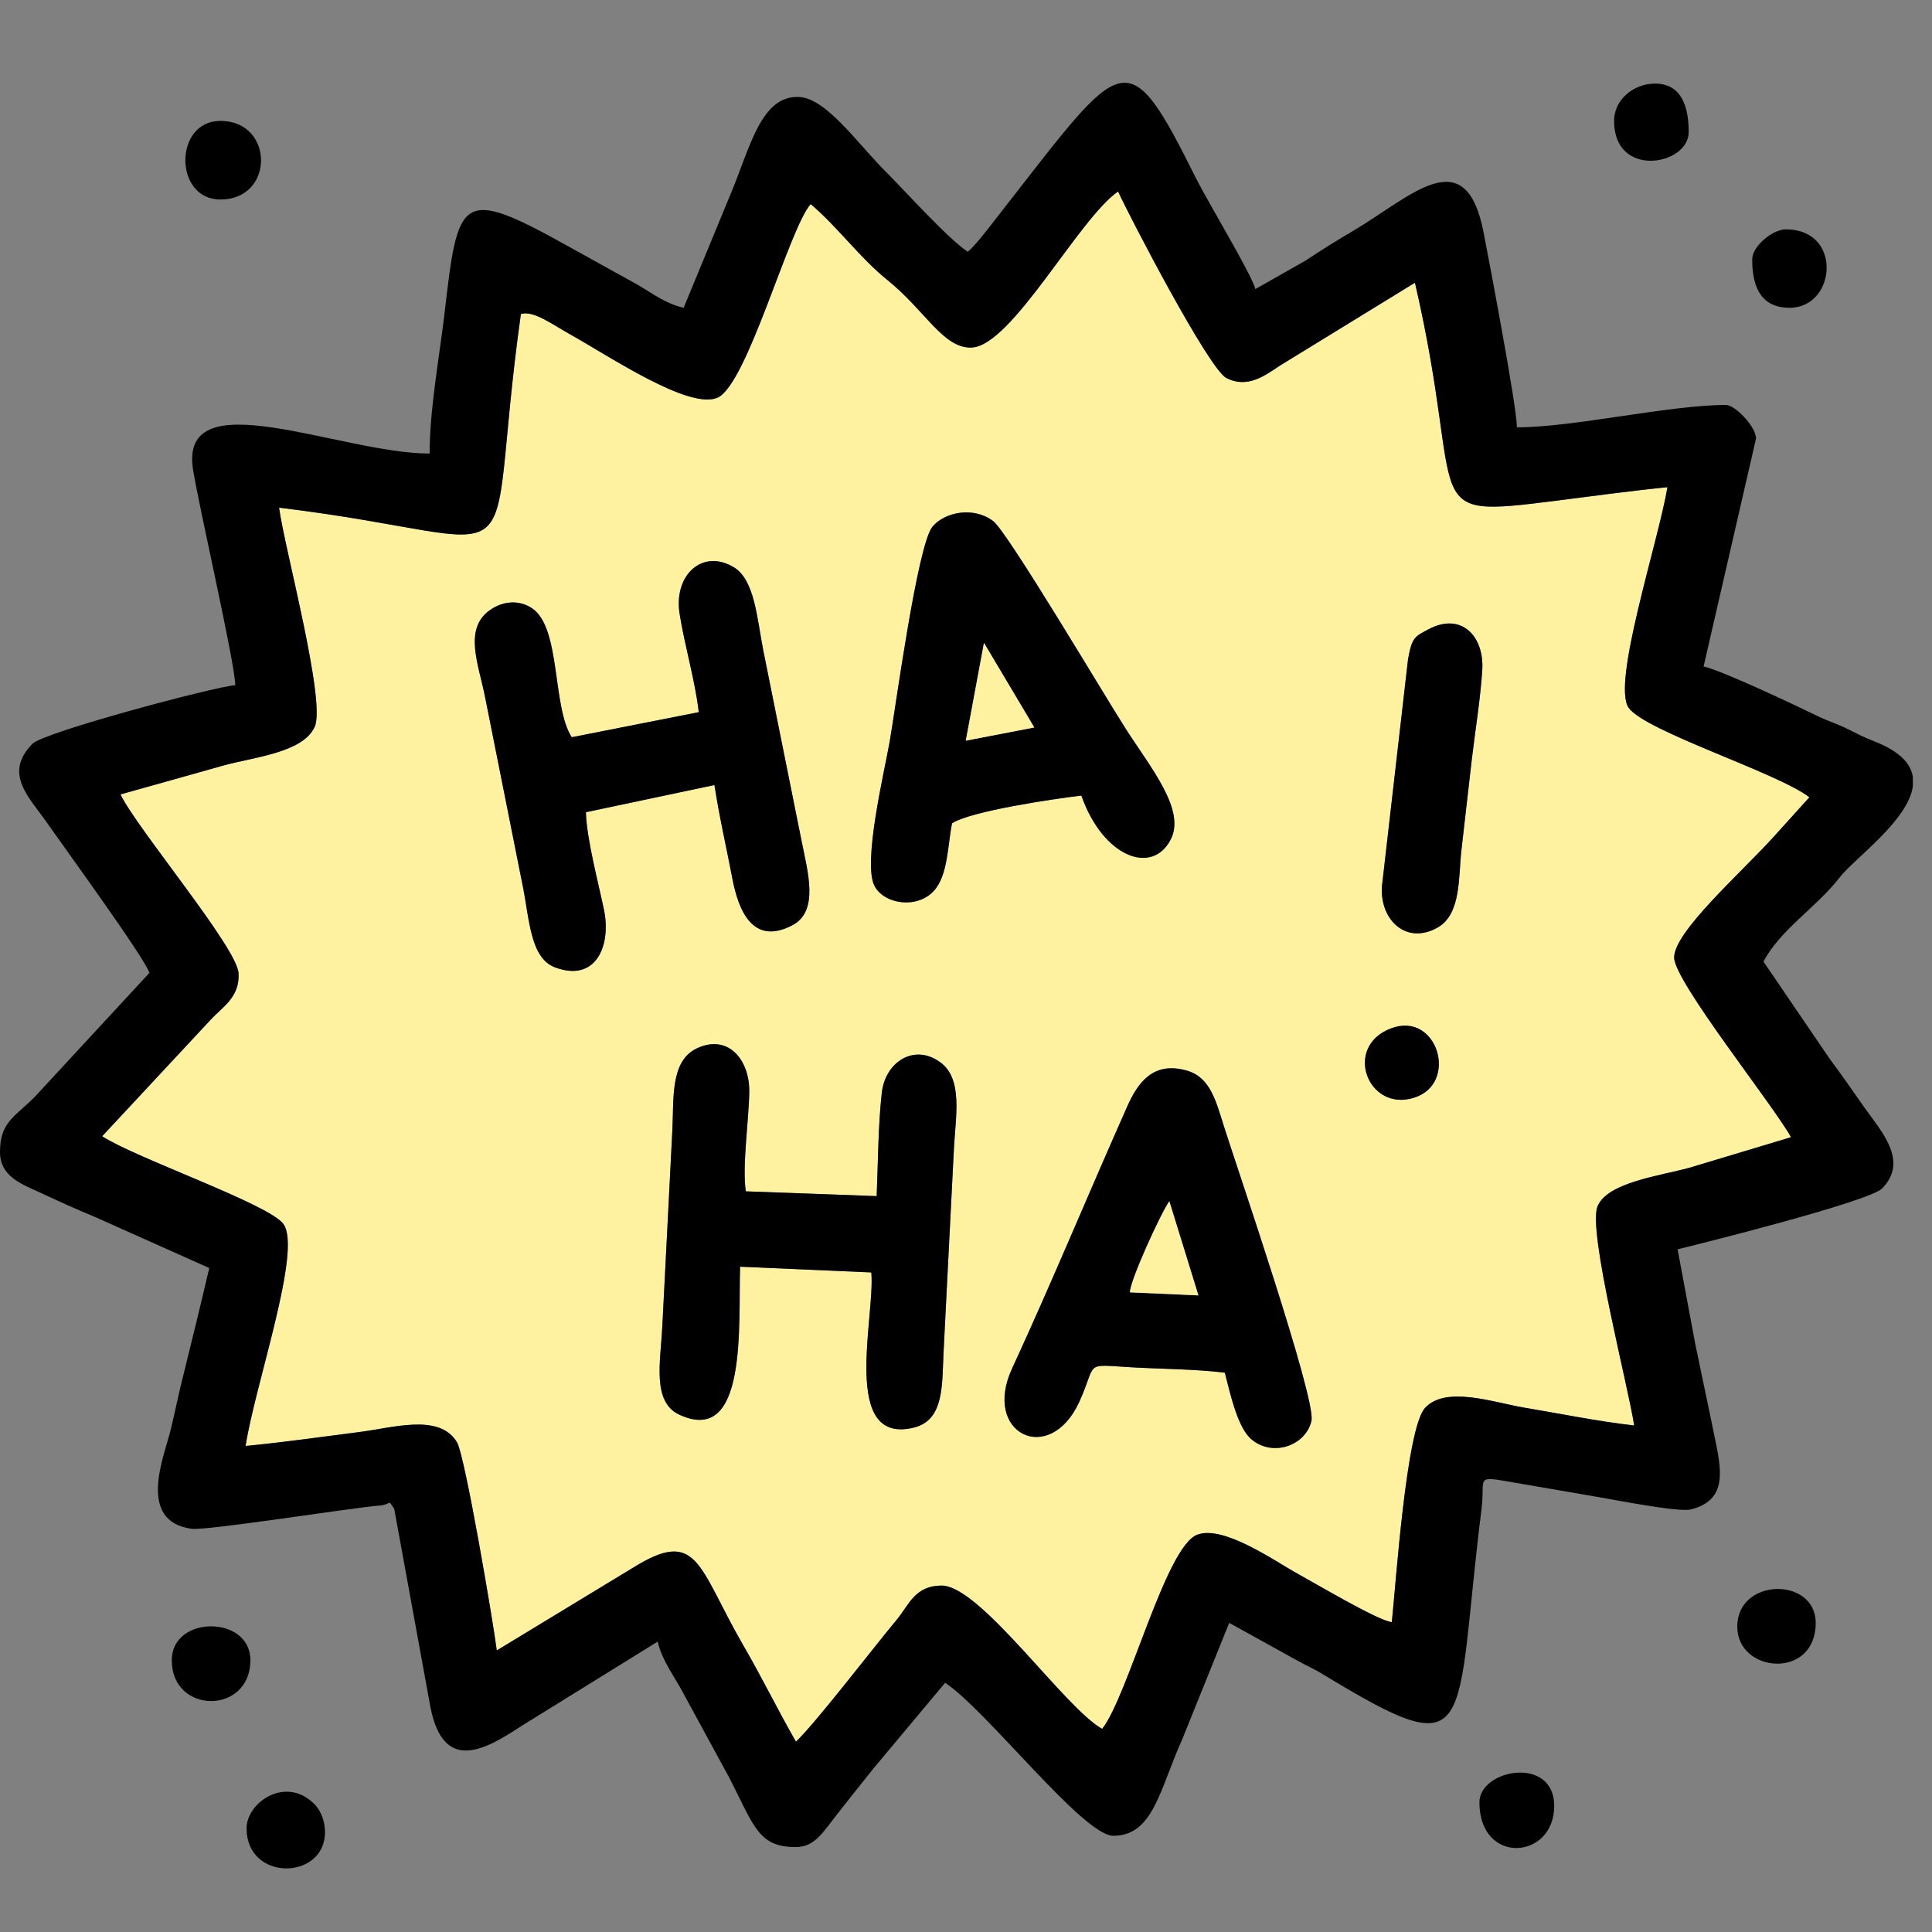 <?xml version="1.0" encoding="UTF-8"?>
<!DOCTYPE svg PUBLIC "-//W3C//DTD SVG 1.1//EN" "http://www.w3.org/Graphics/SVG/1.1/DTD/svg11.dtd">
<!-- Creator: CorelDRAW 2019 (64-Bit) -->
<svg xmlns="http://www.w3.org/2000/svg" xml:space="preserve" width="101px" height="101px" version="1.1" style="shape-rendering:geometricPrecision; text-rendering:geometricPrecision; image-rendering:optimizeQuality; fill-rule:evenodd; clip-rule:evenodd"
viewBox="0 0 101 101"
 xmlns:xlink="http://www.w3.org/1999/xlink">
 <rect x="0" y="0" width="101" height="101" fill="#808080" stroke="none"/>
 <defs>
  <style type="text/css">
   <![CDATA[
    .fil1 {fill:black}
    .fil0 {fill:#FEF19F}
   ]]>
  </style>
 </defs>
 <g id="Слой_x0020_1">
  <g id="_1846798837280">
   <path class="fil0" d="M64.03 71.76c-1.55,-0.19 -3.27,-0.19 -4.86,-0.28 -2.58,-0.15 -1.78,-0.32 -2.75,1.81 -1.56,3.39 -5.09,1.65 -3.51,-1.75 2.09,-4.53 3.97,-9.09 6.02,-13.7 0.53,-1.19 1.33,-2.39 3.12,-1.87 1.23,0.35 1.52,1.61 1.95,2.96 0.65,2.06 4.81,14.2 4.56,15.34 -0.27,1.26 -1.97,1.93 -3.12,0.99 -0.73,-0.59 -1.11,-2.34 -1.41,-3.5zm-25.34 -5.54c-0.1,3.04 0.41,9.41 -3.19,7.73 -1.42,-0.67 -0.97,-2.79 -0.88,-4.54 0.09,-1.7 0.17,-3.39 0.26,-5.07 0.09,-1.77 0.18,-3.52 0.27,-5.29 0.08,-1.63 -0.11,-3.56 1.25,-4.23 1.64,-0.8 2.8,0.56 2.77,2.28 -0.02,1.44 -0.38,3.88 -0.18,5.18l6.84 0.25c0.07,-1.69 0.08,-3.78 0.27,-5.42 0.19,-1.61 1.72,-2.59 3.09,-1.55 1.16,0.88 0.76,2.86 0.68,4.47 -0.09,1.77 -0.18,3.51 -0.27,5.29 -0.09,1.75 -0.18,3.55 -0.27,5.31 -0.09,1.71 0.06,3.6 -1.55,4 -3.86,0.95 -2.02,-5.79 -2.23,-8.11l-6.86 -0.3zm34.03 -12.46c2.43,-0.92 3.57,2.9 1.19,3.63 -2.41,0.75 -3.71,-2.68 -1.19,-3.63zm-22.95 -10.72c-0.23,1.14 -0.21,2.71 -0.94,3.52 -0.86,0.96 -2.57,0.73 -3.1,-0.22 -0.66,-1.18 0.51,-6.02 0.78,-7.57 0.28,-1.57 1.45,-10.31 2.24,-11.24 0.66,-0.78 2.17,-1.06 3.18,-0.28 0.76,0.59 5.86,9.2 6.92,10.85 1.32,2.06 3.15,4.25 2.35,5.79 -0.98,1.89 -3.54,0.91 -4.67,-2.3 -1.49,0.18 -5.77,0.81 -6.76,1.45zm24.92 -10.15c1.72,-0.9 2.9,0.38 2.8,2.12 -0.09,1.47 -0.37,3.19 -0.55,4.71 -0.18,1.57 -0.36,3.16 -0.54,4.72 -0.16,1.4 -0.01,3.34 -1.23,4.04 -1.61,0.93 -3.02,-0.33 -2.93,-2.11l1.37 -11.92c0.21,-1.16 0.36,-1.17 1.08,-1.56zm-36.4 13.06c-0.31,-1.63 -0.69,-3.26 -0.94,-4.91l-6.72 1.42c0.03,1.36 0.66,3.73 0.95,5.13 0.37,1.83 -0.41,3.79 -2.57,2.98 -1.28,-0.48 -1.33,-2.48 -1.67,-4.19l-1.98 -9.93c-0.33,-1.69 -1.14,-3.55 0.23,-4.54 0.69,-0.5 1.56,-0.57 2.24,-0.1 1.5,1.03 1.03,5.15 2.06,6.73l6.64 -1.31c-0.2,-1.7 -0.73,-3.43 -1,-5.13 -0.33,-2.03 1.19,-3.44 2.84,-2.44 1.09,0.66 1.21,2.71 1.53,4.33l2 9.95c0.31,1.59 0.94,3.67 -0.46,4.42 -2.13,1.13 -2.85,-0.86 -3.15,-2.41zm4.09 -35.28c-1.14,1.29 -3.32,9.44 -4.87,10.12 -1.49,0.65 -5.66,-2.17 -7.67,-3.29 -0.95,-0.53 -1.98,-1.3 -2.61,-1.08 -2.05,14.66 1.29,11.8 -12.64,10.12 0.27,2.07 2.47,10.13 1.86,11.46 -0.62,1.37 -3.27,1.59 -4.81,2.03 -1.82,0.52 -3.54,0.99 -5.34,1.5 0.83,1.75 6.09,8 6.17,9.34 0.08,1.26 -0.85,1.78 -1.44,2.42l-5.69 6.11c1.77,1.15 8.7,3.54 9.47,4.58 1.01,1.34 -1.48,8.41 -1.97,11.61 2,-0.19 3.91,-0.47 5.89,-0.72 1.8,-0.22 4.24,-1.01 5.16,0.53 0.42,0.7 1.9,9.43 2.08,10.88l7.1 -4.31c3.43,-2.14 3.39,-0.11 5.79,4.05 0.95,1.63 1.83,3.43 2.75,5.03 1.02,-0.96 3.99,-4.84 5.28,-6.39 0.63,-0.76 0.94,-1.77 2.33,-1.77 2.03,-0.01 6.46,6.43 8.4,7.49 1.37,-1.76 3.32,-9.53 4.97,-10.15 1.38,-0.52 4.08,1.4 5.23,2.03 0.86,0.47 4.26,2.49 4.94,2.54 0.22,-2.08 0.76,-10.15 1.74,-11.2 1.08,-1.17 3.56,-0.29 5.14,-0.02 1.86,0.31 3.91,0.73 5.79,0.94 -0.3,-2.02 -2.43,-10.15 -1.92,-11.44 0.5,-1.27 3.27,-1.61 4.8,-2.03l5.32 -1.6c-0.93,-1.68 -6.08,-8.12 -6.11,-9.38 -0.03,-1.34 3.51,-4.45 5.19,-6.31l1.88 -2.08c-1.65,-1.28 -8.58,-3.45 -9.45,-4.68 -0.89,-1.28 1.54,-8.64 2.03,-11.53 -1.92,0.19 -3.87,0.46 -5.77,0.7 -7.5,0.95 -4.69,0.45 -7.43,-11.39l-7.07 4.34c-0.77,0.51 -1.68,1.21 -2.79,0.64 -0.91,-0.46 -5.02,-8.36 -5.66,-9.75 -2.07,1.43 -5.57,8.1 -7.67,8.16 -1.48,0.04 -2.39,-1.92 -4.4,-3.54 -1.41,-1.13 -2.61,-2.79 -4,-3.96z"/>
   <path class="fil1" d="M42.38 10.67c1.39,1.17 2.59,2.83 4,3.96 2.01,1.62 2.92,3.58 4.4,3.54 2.1,-0.06 5.6,-6.73 7.67,-8.16 0.64,1.39 4.75,9.29 5.66,9.75 1.11,0.57 2.02,-0.13 2.79,-0.64l7.07 -4.34c2.74,11.84 -0.07,12.34 7.43,11.39 1.9,-0.24 3.85,-0.51 5.77,-0.7 -0.49,2.89 -2.92,10.25 -2.03,11.53 0.87,1.23 7.8,3.4 9.45,4.68l-1.88 2.08c-1.68,1.86 -5.22,4.97 -5.19,6.31 0.03,1.26 5.18,7.7 6.11,9.38l-5.32 1.6c-1.53,0.42 -4.3,0.76 -4.8,2.03 -0.51,1.29 1.62,9.42 1.92,11.44 -1.88,-0.21 -3.93,-0.63 -5.79,-0.94 -1.58,-0.27 -4.06,-1.15 -5.14,0.02 -0.98,1.05 -1.52,9.12 -1.74,11.2 -0.68,-0.05 -4.08,-2.07 -4.94,-2.54 -1.15,-0.63 -3.85,-2.55 -5.23,-2.03 -1.65,0.62 -3.6,8.39 -4.97,10.15 -1.94,-1.06 -6.37,-7.5 -8.4,-7.49 -1.39,0 -1.7,1.01 -2.33,1.77 -1.29,1.55 -4.26,5.43 -5.28,6.39 -0.92,-1.6 -1.8,-3.4 -2.75,-5.03 -2.4,-4.16 -2.36,-6.19 -5.79,-4.05l-7.1 4.31c-0.18,-1.45 -1.66,-10.18 -2.08,-10.88 -0.92,-1.54 -3.36,-0.75 -5.16,-0.53 -1.98,0.25 -3.89,0.53 -5.89,0.72 0.49,-3.2 2.98,-10.27 1.97,-11.61 -0.77,-1.04 -7.7,-3.43 -9.47,-4.58l5.69 -6.11c0.59,-0.64 1.52,-1.16 1.44,-2.42 -0.08,-1.34 -5.34,-7.59 -6.17,-9.34 1.8,-0.51 3.52,-0.98 5.34,-1.5 1.54,-0.44 4.19,-0.66 4.81,-2.03 0.61,-1.33 -1.59,-9.39 -1.86,-11.46 13.93,1.68 10.59,4.54 12.64,-10.12 0.63,-0.22 1.66,0.55 2.61,1.08 2.01,1.12 6.18,3.94 7.67,3.29 1.55,-0.68 3.73,-8.83 4.87,-10.12zm57.62 29.95l0 0.48c-0.24,1.8 -3.08,3.8 -3.82,4.76 -1.22,1.58 -3.1,2.72 -3.99,4.41l3.48 5.11c0.63,0.84 1.21,1.68 1.79,2.51 0.89,1.25 2.34,2.81 0.93,4.24 -0.68,0.69 -9.64,2.93 -10.69,3.18l0.92 4.93c0.35,1.71 0.68,3.22 1.01,4.85 0.35,1.7 0.73,3.33 -1.24,3.82 -0.66,0.16 -4.11,-0.53 -4.85,-0.65 -1.77,-0.3 -3.33,-0.58 -5.05,-0.87 -1.32,-0.21 -0.85,0.02 -1.04,1.5 -1.46,11.64 -0.12,13.6 -8.27,8.65 -0.47,-0.29 -0.78,-0.41 -1.27,-0.68l-3.65 -2.02 -2.47 6.12c-1.17,2.6 -1.5,5.01 -3.59,5.01 -1.57,0 -6.59,-6.53 -8.79,-8l-3.73 4.46c-0.64,0.8 -1.16,1.45 -1.82,2.29 -0.83,1.05 -1.25,1.84 -2.26,1.84 -1.93,0 -2.16,-1.04 -3.45,-3.58l-2.34 -4.3c-0.48,-0.95 -1.19,-1.82 -1.43,-2.86l-7.12 4.41c-1.87,1.23 -4.05,2.5 -4.75,-0.94l-1.9 -10.41c-0.36,-0.54 -0.11,-0.24 -0.72,-0.18 -1.86,0.17 -9.09,1.33 -9.89,1.22 -2.85,-0.41 -1.43,-3.76 -1.09,-5.12 0.25,-1.02 0.42,-1.91 0.66,-2.85 0.46,-1.85 0.94,-3.82 1.37,-5.66l-5.95 -2.66c-1.09,-0.45 -1.89,-0.82 -2.97,-1.32 -0.93,-0.42 -2.02,-0.84 -2.02,-2.08 0,-1.55 0.73,-1.81 1.81,-2.88l6 -6.49c-0.19,-0.71 -4.59,-6.75 -5.39,-7.9 -0.89,-1.28 -2.26,-2.52 -0.72,-4.08 0.59,-0.6 9.45,-2.97 10.6,-3.06 -0.02,-1.18 -1.88,-9.23 -2.21,-11.28 -0.74,-4.73 7.72,-0.83 12.37,-0.83 0,-2.3 0.51,-5.06 0.77,-7.25 0.72,-6.23 0.8,-6.75 6.52,-3.56l3.52 1.95c0.84,0.48 1.48,1.01 2.47,1.24l2.51 -6.08c0.98,-2.38 1.56,-5.03 3.52,-4.94 1.43,0.06 3.07,2.45 4.57,3.94 1.04,1.04 3.21,3.46 4.25,4.15 0.41,-0.3 1.56,-1.85 1.95,-2.34 6.25,-8 6.37,-8.76 10.02,-1.43 0.61,1.2 2.86,4.94 3.07,5.72l2.61 -1.48c0.88,-0.58 1.62,-1.05 2.53,-1.58 3.02,-1.79 5.85,-4.75 6.79,0.11 0.3,1.55 1.74,9.11 1.74,10.18 2.97,0 7.96,-1.17 10.94,-1.17 0.45,0 1.56,1.12 1.56,1.76l-2.74 11.91c1,0.23 4.85,2.05 5.99,2.61 0.57,0.27 0.94,0.37 1.5,0.64 0.61,0.3 0.83,0.43 1.47,0.68 1.31,0.52 1.88,1.16 1.98,1.85z"/>
   <path class="fil1" d="M38.69 66.22l6.86 0.3c0.21,2.32 -1.63,9.06 2.23,8.11 1.61,-0.4 1.46,-2.29 1.55,-4 0.09,-1.76 0.18,-3.56 0.27,-5.31 0.09,-1.78 0.18,-3.52 0.27,-5.29 0.08,-1.61 0.48,-3.59 -0.68,-4.47 -1.37,-1.04 -2.9,-0.06 -3.09,1.55 -0.19,1.64 -0.2,3.73 -0.27,5.42l-6.84 -0.25c-0.2,-1.3 0.16,-3.74 0.18,-5.18 0.03,-1.72 -1.13,-3.08 -2.77,-2.28 -1.36,0.67 -1.17,2.6 -1.25,4.23 -0.09,1.77 -0.18,3.52 -0.27,5.29 -0.09,1.68 -0.17,3.37 -0.26,5.07 -0.09,1.75 -0.54,3.87 0.88,4.54 3.6,1.68 3.09,-4.69 3.19,-7.73z"/>
   <path class="fil1" d="M36.53 37.23l-6.64 1.31c-1.03,-1.58 -0.56,-5.7 -2.06,-6.73 -0.68,-0.47 -1.55,-0.4 -2.24,0.1 -1.37,0.99 -0.56,2.85 -0.23,4.54l1.98 9.93c0.34,1.71 0.39,3.71 1.67,4.19 2.16,0.81 2.94,-1.15 2.57,-2.98 -0.29,-1.4 -0.92,-3.77 -0.95,-5.13l6.72 -1.42c0.25,1.65 0.63,3.28 0.94,4.91 0.3,1.55 1.02,3.54 3.15,2.41 1.4,-0.75 0.77,-2.83 0.46,-4.42l-2 -9.95c-0.32,-1.62 -0.44,-3.67 -1.53,-4.33 -1.65,-1 -3.17,0.41 -2.84,2.44 0.27,1.7 0.8,3.43 1,5.13z"/>
   <path class="fil1" d="M51.44 33.61l2.63 4.42 -3.58 0.69 0.95 -5.11zm-1.67 9.43c0.99,-0.64 5.27,-1.27 6.76,-1.45 1.13,3.21 3.69,4.19 4.67,2.3 0.8,-1.54 -1.03,-3.73 -2.35,-5.79 -1.06,-1.65 -6.16,-10.26 -6.92,-10.85 -1.01,-0.78 -2.52,-0.5 -3.18,0.28 -0.79,0.93 -1.96,9.67 -2.24,11.24 -0.27,1.55 -1.44,6.39 -0.78,7.57 0.53,0.95 2.24,1.18 3.1,0.22 0.73,-0.81 0.71,-2.38 0.94,-3.52z"/>
   <path class="fil1" d="M59.07 67.56c0.01,-0.63 1.63,-4.16 2.06,-4.76l1.52 4.92 -3.58 -0.16zm4.96 4.2c0.3,1.16 0.68,2.91 1.41,3.5 1.15,0.94 2.85,0.27 3.12,-0.99 0.25,-1.14 -3.91,-13.28 -4.56,-15.34 -0.43,-1.35 -0.72,-2.61 -1.95,-2.96 -1.79,-0.52 -2.59,0.68 -3.12,1.87 -2.05,4.61 -3.93,9.17 -6.02,13.7 -1.58,3.4 1.95,5.14 3.51,1.75 0.97,-2.13 0.17,-1.96 2.75,-1.81 1.59,0.09 3.31,0.09 4.86,0.28z"/>
   <path class="fil1" d="M74.69 32.89c-0.72,0.39 -0.87,0.4 -1.08,1.56l-1.37 11.92c-0.09,1.78 1.32,3.04 2.93,2.11 1.22,-0.7 1.07,-2.64 1.23,-4.04 0.18,-1.56 0.36,-3.15 0.54,-4.72 0.18,-1.52 0.46,-3.24 0.55,-4.71 0.1,-1.74 -1.08,-3.02 -2.8,-2.12z"/>
   <path class="fil1" d="M11.52 10.43c2.85,0 2.82,-4.11 0,-4.11 -2.44,0 -2.44,4.11 0,4.11z"/>
   <path class="fil1" d="M12.89 95.58c0,2.8 4.1,2.72 4.1,0.2 0,-0.57 -0.21,-1.1 -0.52,-1.43 -1.5,-1.57 -3.58,-0.13 -3.58,1.23z"/>
   <path class="fil1" d="M8.98 86.79c0,2.85 4.11,2.85 4.11,0 0,-2.36 -4.11,-2.36 -4.11,0z"/>
   <path class="fil1" d="M90.82 85.04c0,2.43 4.1,2.79 4.1,-0.2 0,-2.41 -4.1,-2.38 -4.1,0.2z"/>
   <path class="fil1" d="M91.6 13.55c0,1.2 0.3,2.54 1.96,2.54 2.43,0 2.79,-4.1 -0.2,-4.1 -0.7,0 -1.76,0.89 -1.76,1.56z"/>
   <path class="fil1" d="M84.38 6.32c0,3.04 3.9,2.32 3.9,0.59 0,-1.09 -0.24,-2.54 -1.76,-2.54 -1.12,0 -2.14,0.84 -2.14,1.95z"/>
   <path class="fil1" d="M77.34 94.22c0,3.3 3.91,3.01 3.91,0.19 0,-2.65 -3.91,-1.92 -3.91,-0.19z"/>
   <path class="fil1" d="M72.72 53.76c-2.52,0.95 -1.22,4.38 1.19,3.63 2.38,-0.73 1.24,-4.55 -1.19,-3.63z"/>
   <path class="fil0" d="M59.07 67.56l3.58 0.16 -1.52 -4.92c-0.43,0.6 -2.05,4.13 -2.06,4.76z"/>
   <polygon class="fil0" points="50.49,38.72 54.07,38.03 51.44,33.61 "/>
  </g>
 </g>
</svg>
